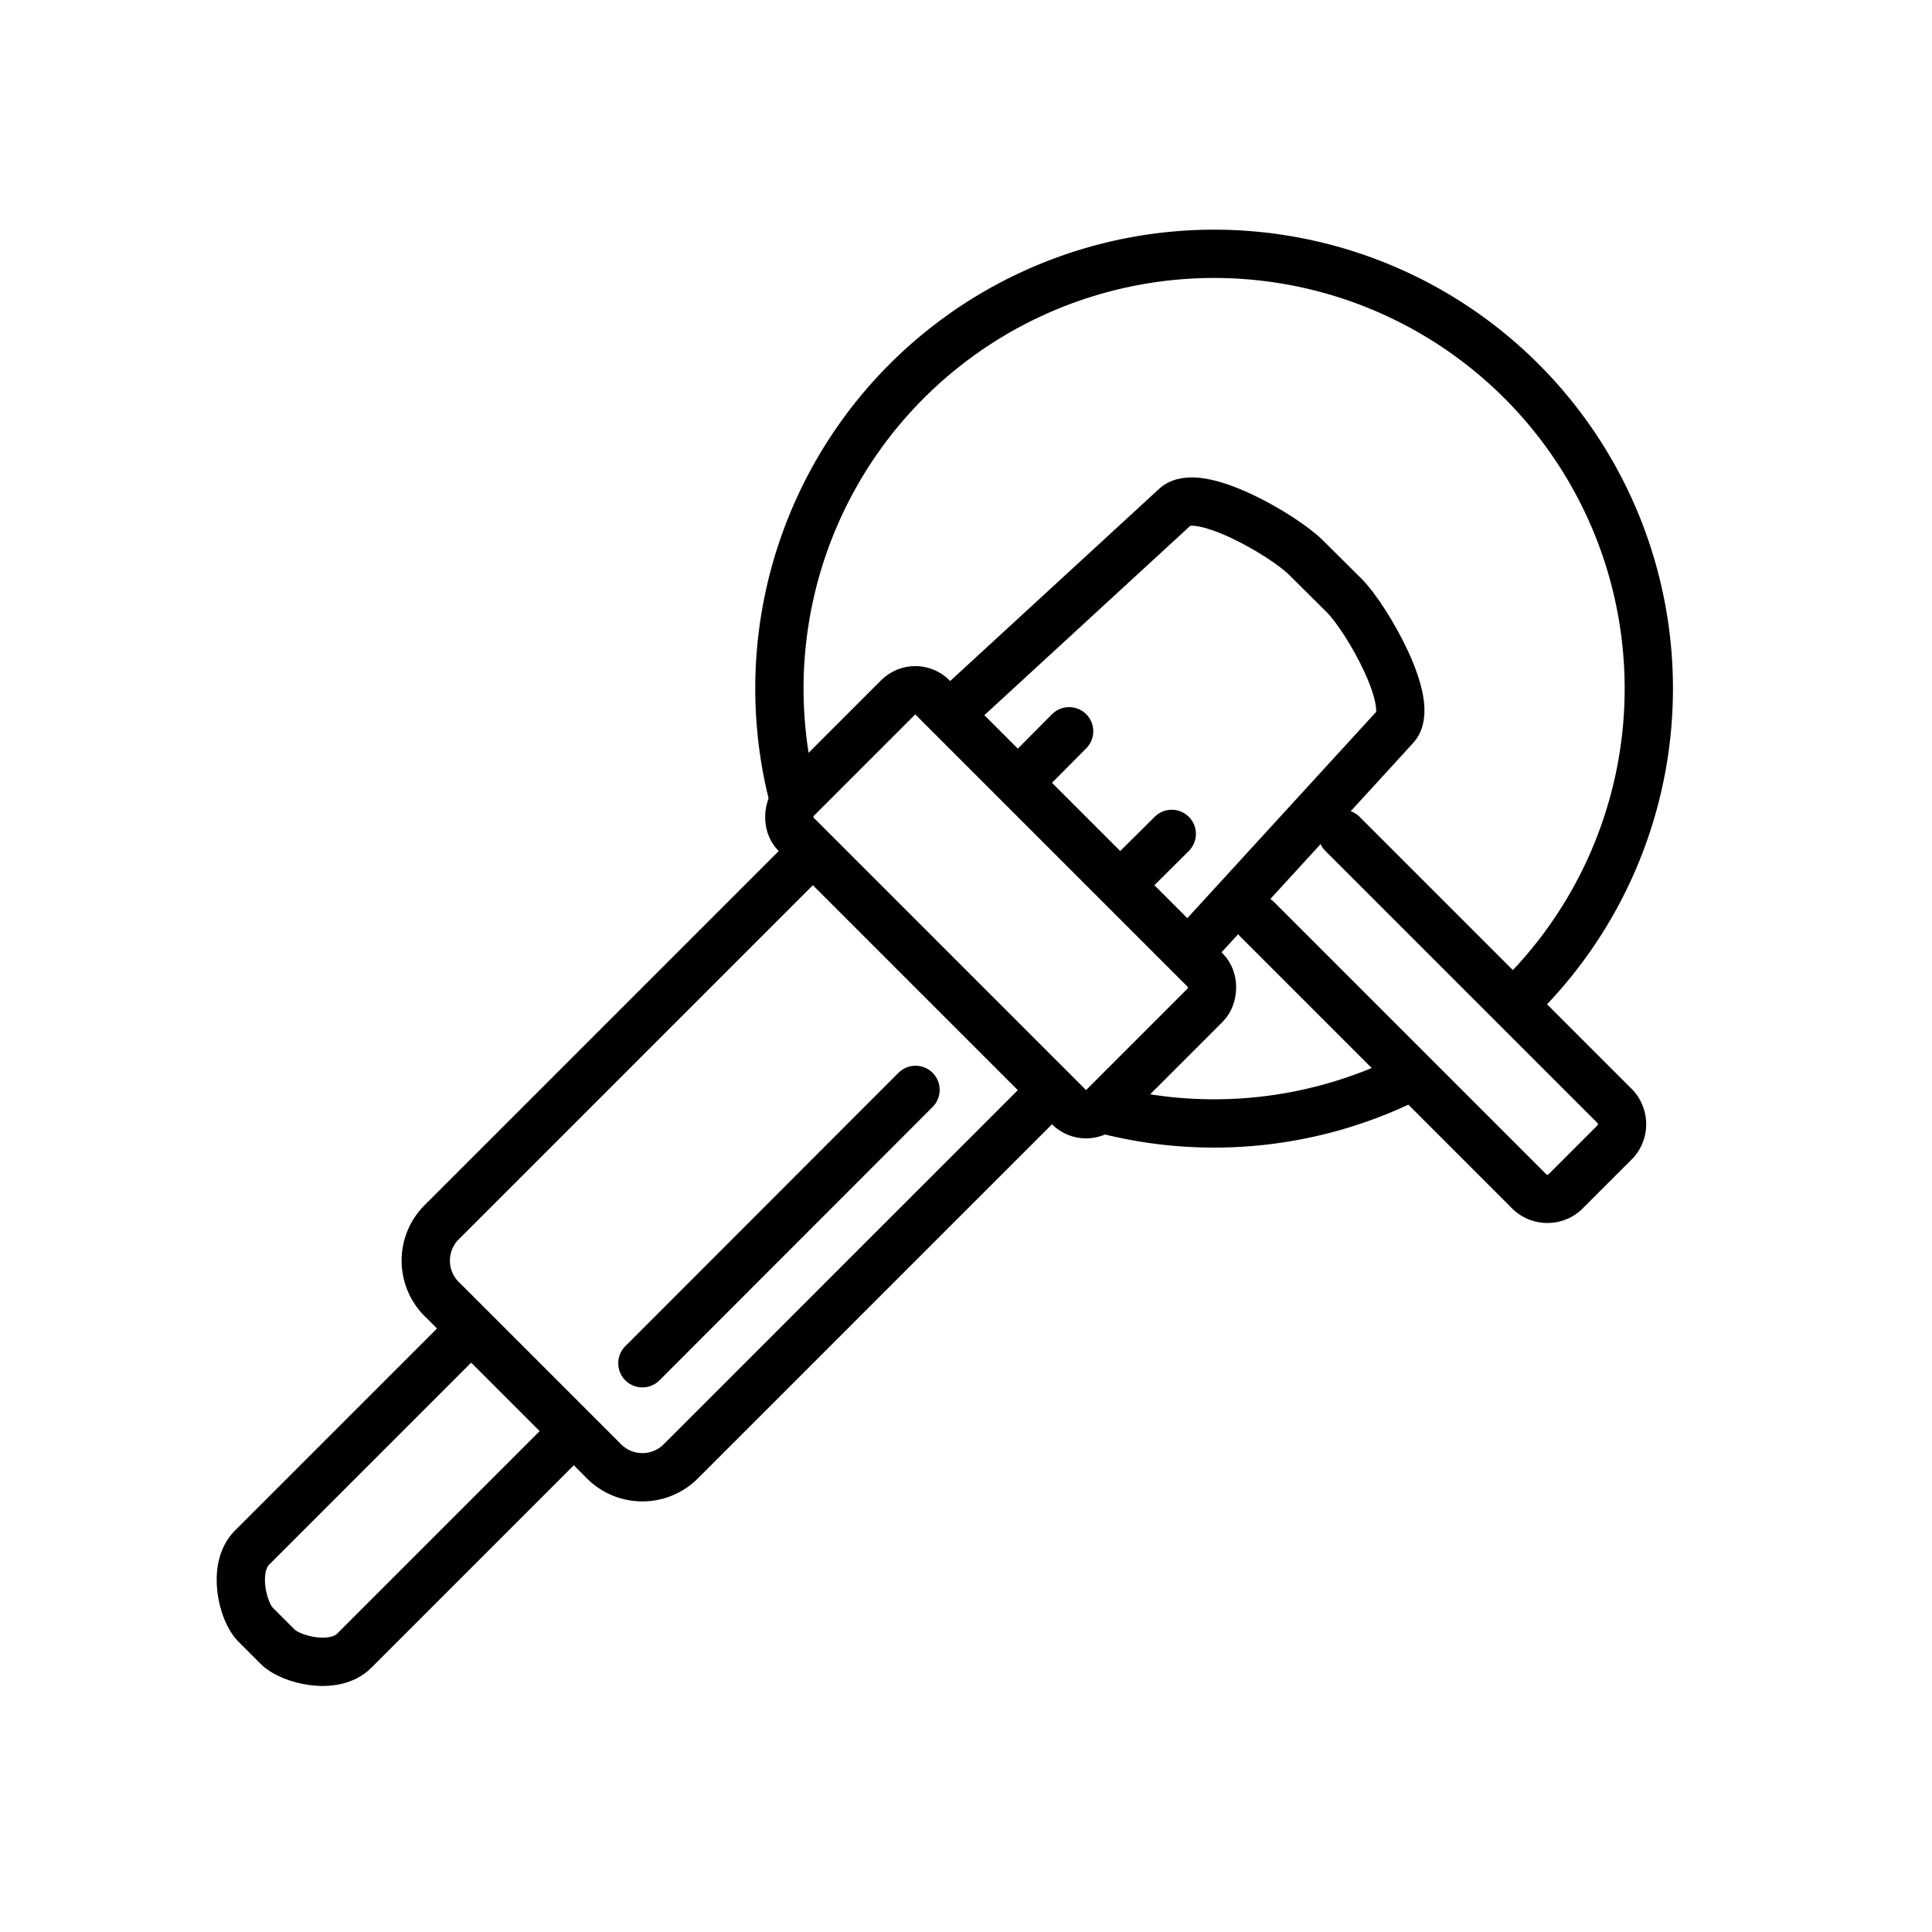 <svg id="Layer_1" data-name="Layer 1" xmlns="http://www.w3.org/2000/svg" viewBox="0 0 80 80"><defs><style>.cls-1,.cls-2{fill:none;stroke:#000;stroke-miterlimit:10;stroke-width:2px;}.cls-2{stroke-linecap:round;}</style></defs><title>Artboard 1</title><path class="cls-1" d="M39.32,29.58,48.65,21c.92-.93,4.53,1.18,5.44,2.1l1.58,1.57c.91.91,3,4.52,2.09,5.44l-8.54,9.33"/><rect class="cls-1" x="32.44" y="33.36" width="18" height="8" rx="1" ry="1" transform="translate(38.55 -18.36) rotate(45)"/><path class="cls-1" d="M33.67,35.23,18.24,50.66a2.25,2.25,0,0,0,.11,3.19l6.6,6.6a2.25,2.25,0,0,0,3.19.11L43.57,45.13"/><path class="cls-1" d="M19.52,55l-9.09,9.09c-.83.84-.38,2.65.14,3.17l.94.94c.52.52,2.33,1,3.17.14l9.09-9.09"/><line class="cls-2" x1="26.6" y1="56.45" x2="37.91" y2="45.13"/><line class="cls-2" x1="48.52" y1="34.53" x2="47.1" y2="35.94"/><line class="cls-2" x1="44.27" y1="30.28" x2="42.86" y2="31.7"/><path class="cls-2" d="M55.59,34.53,66.81,45.75a1.08,1.08,0,0,1,.09,1.51l-2.12,2.12a1.08,1.08,0,0,1-1.51-.1L52.05,38.06"/><path class="cls-1" d="M58.52,44.53a18.08,18.08,0,0,1-12.9,1.38"/><path class="cls-1" d="M32.89,33.18A18,18,0,1,1,63,41.24l-.36.35"/></svg>